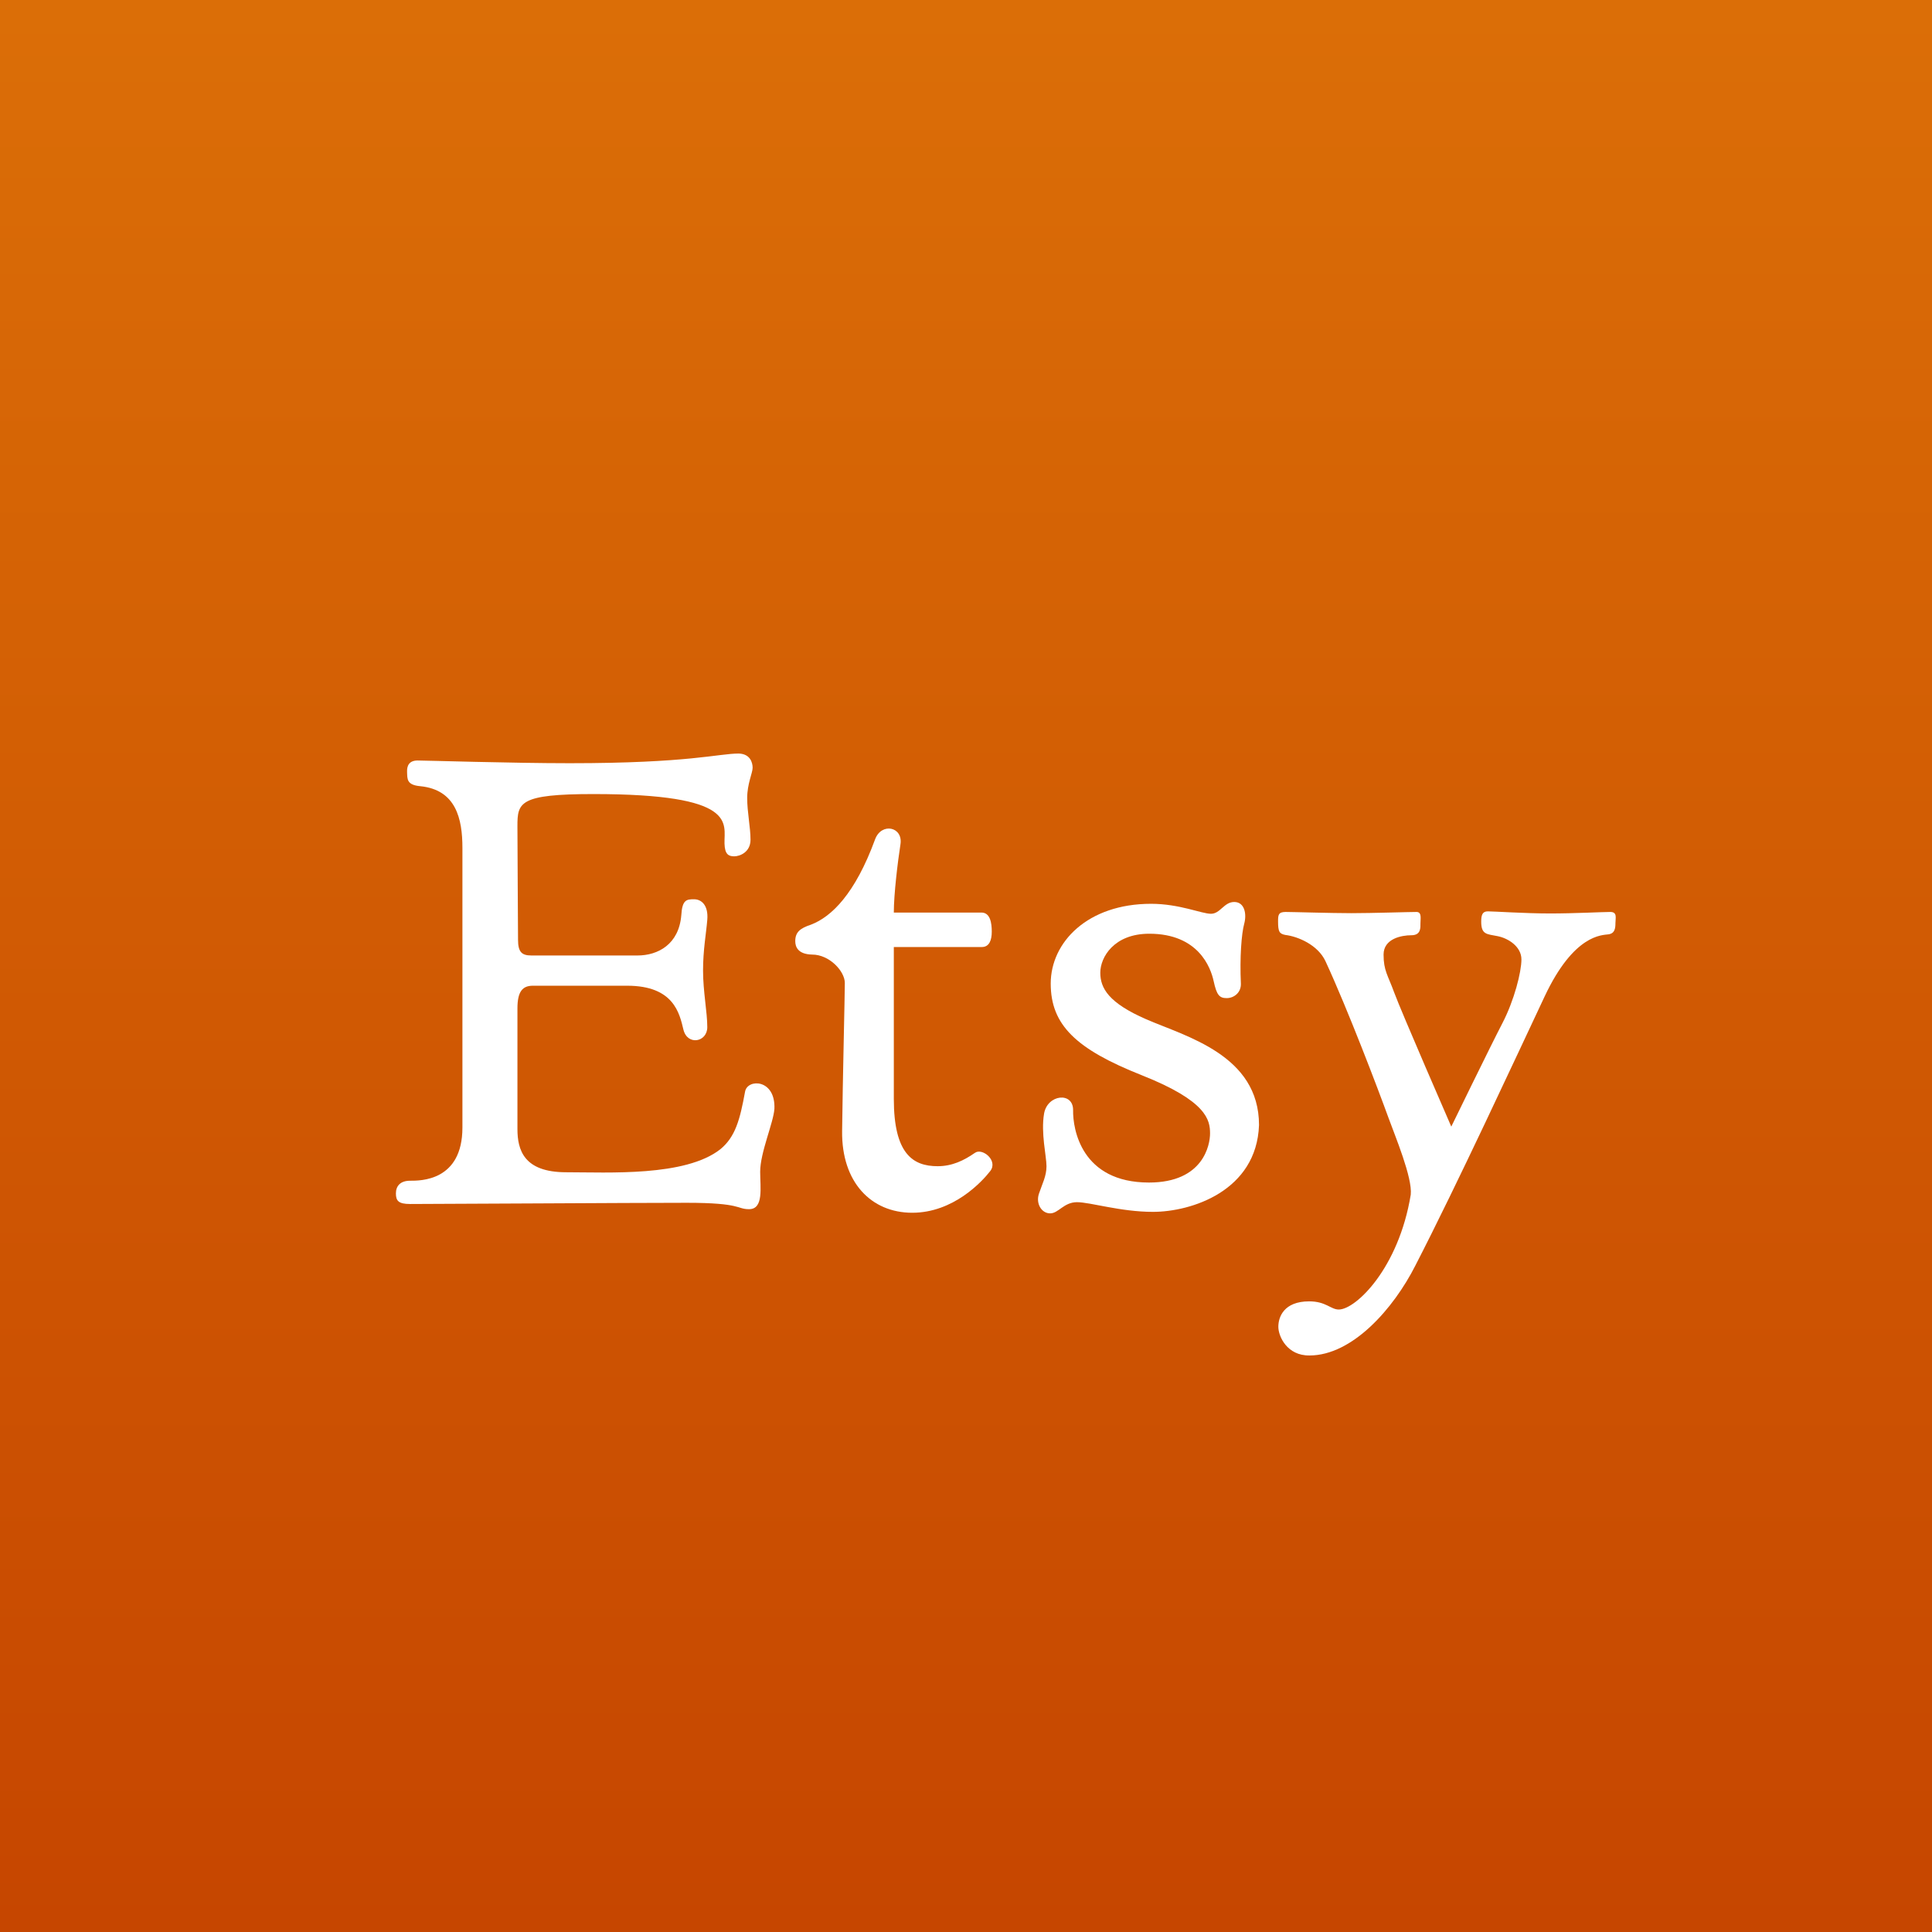 <?xml version="1.0" encoding="utf-8"?>
<!-- Generator: Adobe Illustrator 17.1.0, SVG Export Plug-In . SVG Version: 6.00 Build 0)  -->
<!DOCTYPE svg PUBLIC "-//W3C//DTD SVG 1.1//EN" "http://www.w3.org/Graphics/SVG/1.1/DTD/svg11.dtd">
<svg version="1.1" id="Layer_1" xmlns="http://www.w3.org/2000/svg" xmlns:xlink="http://www.w3.org/1999/xlink" x="0px" y="0px"
	 viewBox="0 0 200 200" enable-background="new 0 0 200 200" xml:space="preserve">
<rect x="0" y="0" width="200" height="200" fill="#333333" stroke="none"/>
<linearGradient id="SVGID_1_" gradientUnits="userSpaceOnUse" x1="100" y1="1" x2="100" y2="199.645">
	<stop  offset="0" style="stop-color:#DB6E07"/>
	<stop  offset="1" style="stop-color:#C64600"/>
</linearGradient>
<rect fill="url(#SVGID_1_)" width="200" height="200"/>
<g>
	<g>
		<path fill="#FFFFFF" d="M42.14,79.916c-0.029-0.656,0.219-1.189,1.095-1.189c0.876,0,9.765,0.281,15.742,0.281
			c12.393,0,15.366-1.001,17.495-1.001c1.189,0.031,1.44,0.939,1.44,1.471c0,0.532-0.563,1.659-0.563,3.129
			c0,1.471,0.344,3.036,0.344,4.319c0,1.283-1.095,1.721-1.69,1.721c-0.595,0-0.969-0.219-1.002-1.314
			c-0.062-2.097,1.471-5.132-13.582-5.132c-7.667,0-7.855,0.876-7.855,3.317c0,2.441,0.063,10.516,0.063,11.767
			c0,1.252,0.376,1.627,1.377,1.627c1.001,0,8.857,0,10.985,0c2.128,0,4.288-1.158,4.538-4.162c0.094-1.596,0.532-1.659,1.314-1.659
			c0.782,0,1.502,0.626,1.377,2.128c-0.125,1.502-0.438,3.099-0.438,5.258c0,2.16,0.438,4.288,0.438,5.852
			c0,1.565-2.066,1.94-2.472,0.251c-0.407-1.69-1.002-4.538-5.821-4.538c-4.82,0-8.7,0-9.764,0c-1.064,0-1.596,0.595-1.596,2.347
			c0,1.753,0,10.328,0,12.488c0,2.159,0.657,4.475,5.039,4.475c4.381,0,12.331,0.469,15.961-2.379
			c1.565-1.283,2.034-3.067,2.566-5.977c0.25-1.346,3.161-1.314,3.036,1.784c-0.094,1.44-1.474,4.531-1.474,6.515
			c0,1.659,0.379,3.879-1.155,3.879c-1.297,0-0.751-0.661-6.447-0.661c-5.696,0-25.35,0.125-28.636,0.125
			c-1.221,0-1.471-0.344-1.471-1.095c0-0.751,0.438-1.314,1.471-1.314c1.033,0,5.414,0.062,5.414-5.508c0-5.571,0-25.945,0-28.949
			s-0.657-6.009-4.35-6.384C42.078,81.262,42.172,80.636,42.14,79.916z"/>
		<path fill="#FFFFFF" d="M82.325,97.431c0-0.939,0.501-1.335,1.627-1.711c2.128-0.813,4.569-3.192,6.635-8.826
			c0.657-1.784,2.911-1.314,2.629,0.501c-0.281,1.815-0.688,5.164-0.688,7.073c0.97,0,8.168,0,9.076,0
			c0.908,0,1.064,1.095,1.064,1.972c0,0.876-0.25,1.596-1.033,1.596c-0.845,0-9.107,0-9.107,0s0,10.046,0,15.71
			c0,5.665,1.94,6.979,4.538,6.979c1.502,0,2.723-0.595,3.849-1.377c0.751-0.564,2.441,0.782,1.596,1.877
			c-0.845,1.095-3.818,4.319-8.075,4.319c-4.256,0-7.323-3.161-7.261-8.45c0.062-5.289,0.281-14.115,0.281-15.335
			s-1.596-2.942-3.38-2.942C82.606,98.788,82.325,98.016,82.325,97.431z"/>
		<path fill="#FFFFFF" d="M119.16,93.561c2.942,0,5.227,1.033,6.197,1.033c0.97,0,1.346-1.221,2.41-1.221
			c1.064,0,1.314,1.221,1.033,2.253c-0.282,1.033-0.469,3.474-0.345,6.197c0.032,0.939-0.72,1.502-1.471,1.502
			s-1.033-0.313-1.346-1.753c-0.312-1.44-1.596-4.913-6.666-4.913c-3.662,0-5.07,2.441-5.07,4.037c0,1.596,0.856,3.122,4.757,4.82
			c4.1,1.784,11.674,3.693,11.674,10.954c-0.25,6.823-7.01,8.982-10.985,8.982c-3.349,0-6.478-1.002-7.855-1.002
			s-1.909,1.158-2.785,1.158c-0.876,0-1.502-1.001-1.158-2.034c0.344-1.033,0.782-1.815,0.782-2.848c0-1.033-0.594-3.443-0.25-5.446
			c0.345-2.003,3.036-2.284,3.005-0.344c-0.031,1.94,0.845,7.48,7.855,7.48c5.664,0,6.322-3.943,6.322-5.07
			c0-1.377-0.282-3.349-7.073-6.04c-6.791-2.692-9.42-5.195-9.42-9.483C108.77,97.536,112.588,93.561,119.16,93.561z"/>
		<path fill="#FFFFFF" d="M132.305,95.376c0-0.657,0.031-0.97,0.782-0.97c0.751,0,4.726,0.125,6.822,0.125
			c2.097,0,5.947-0.125,6.729-0.125c0.564,0,0.407,0.689,0.407,1.158c0,0.469,0.062,1.252-0.939,1.252
			c-1.002,0-2.879,0.344-2.879,2.003c0,1.659,0.442,2.121,1.095,3.912c0.72,1.972,5.915,13.895,5.915,13.895
			s4.068-8.356,5.289-10.703c1.221-2.347,1.972-5.289,1.972-6.604s-1.346-2.191-2.473-2.41c-1.127-0.219-1.69-0.157-1.69-1.502
			c0-0.689,0.125-1.064,0.688-1.064c0.563,0,3.943,0.219,6.447,0.219c2.504,0,5.414-0.156,6.228-0.156
			c0.751,0,0.532,0.626,0.532,1.158c0,0.532-0.063,1.064-0.72,1.158c-0.657,0.094-3.567-0.031-6.603,6.416
			c-3.036,6.447-9.045,19.435-13.395,27.885c-2.254,4.444-6.51,9.295-10.954,9.295c-2.316,0.031-3.224-1.972-3.224-2.973
			s0.563-2.629,3.192-2.629c1.752,0,2.222,0.845,3.067,0.845c1.753,0,6.197-4.257,7.449-11.892c0.188-1.753-1.614-6.045-2.316-7.981
			c-1.043-2.879-4.215-11.225-6.51-16.18c-0.784-1.693-2.848-2.567-4.162-2.723C132.43,96.66,132.305,96.44,132.305,95.376z"/>
	</g>
</g>
</svg>
